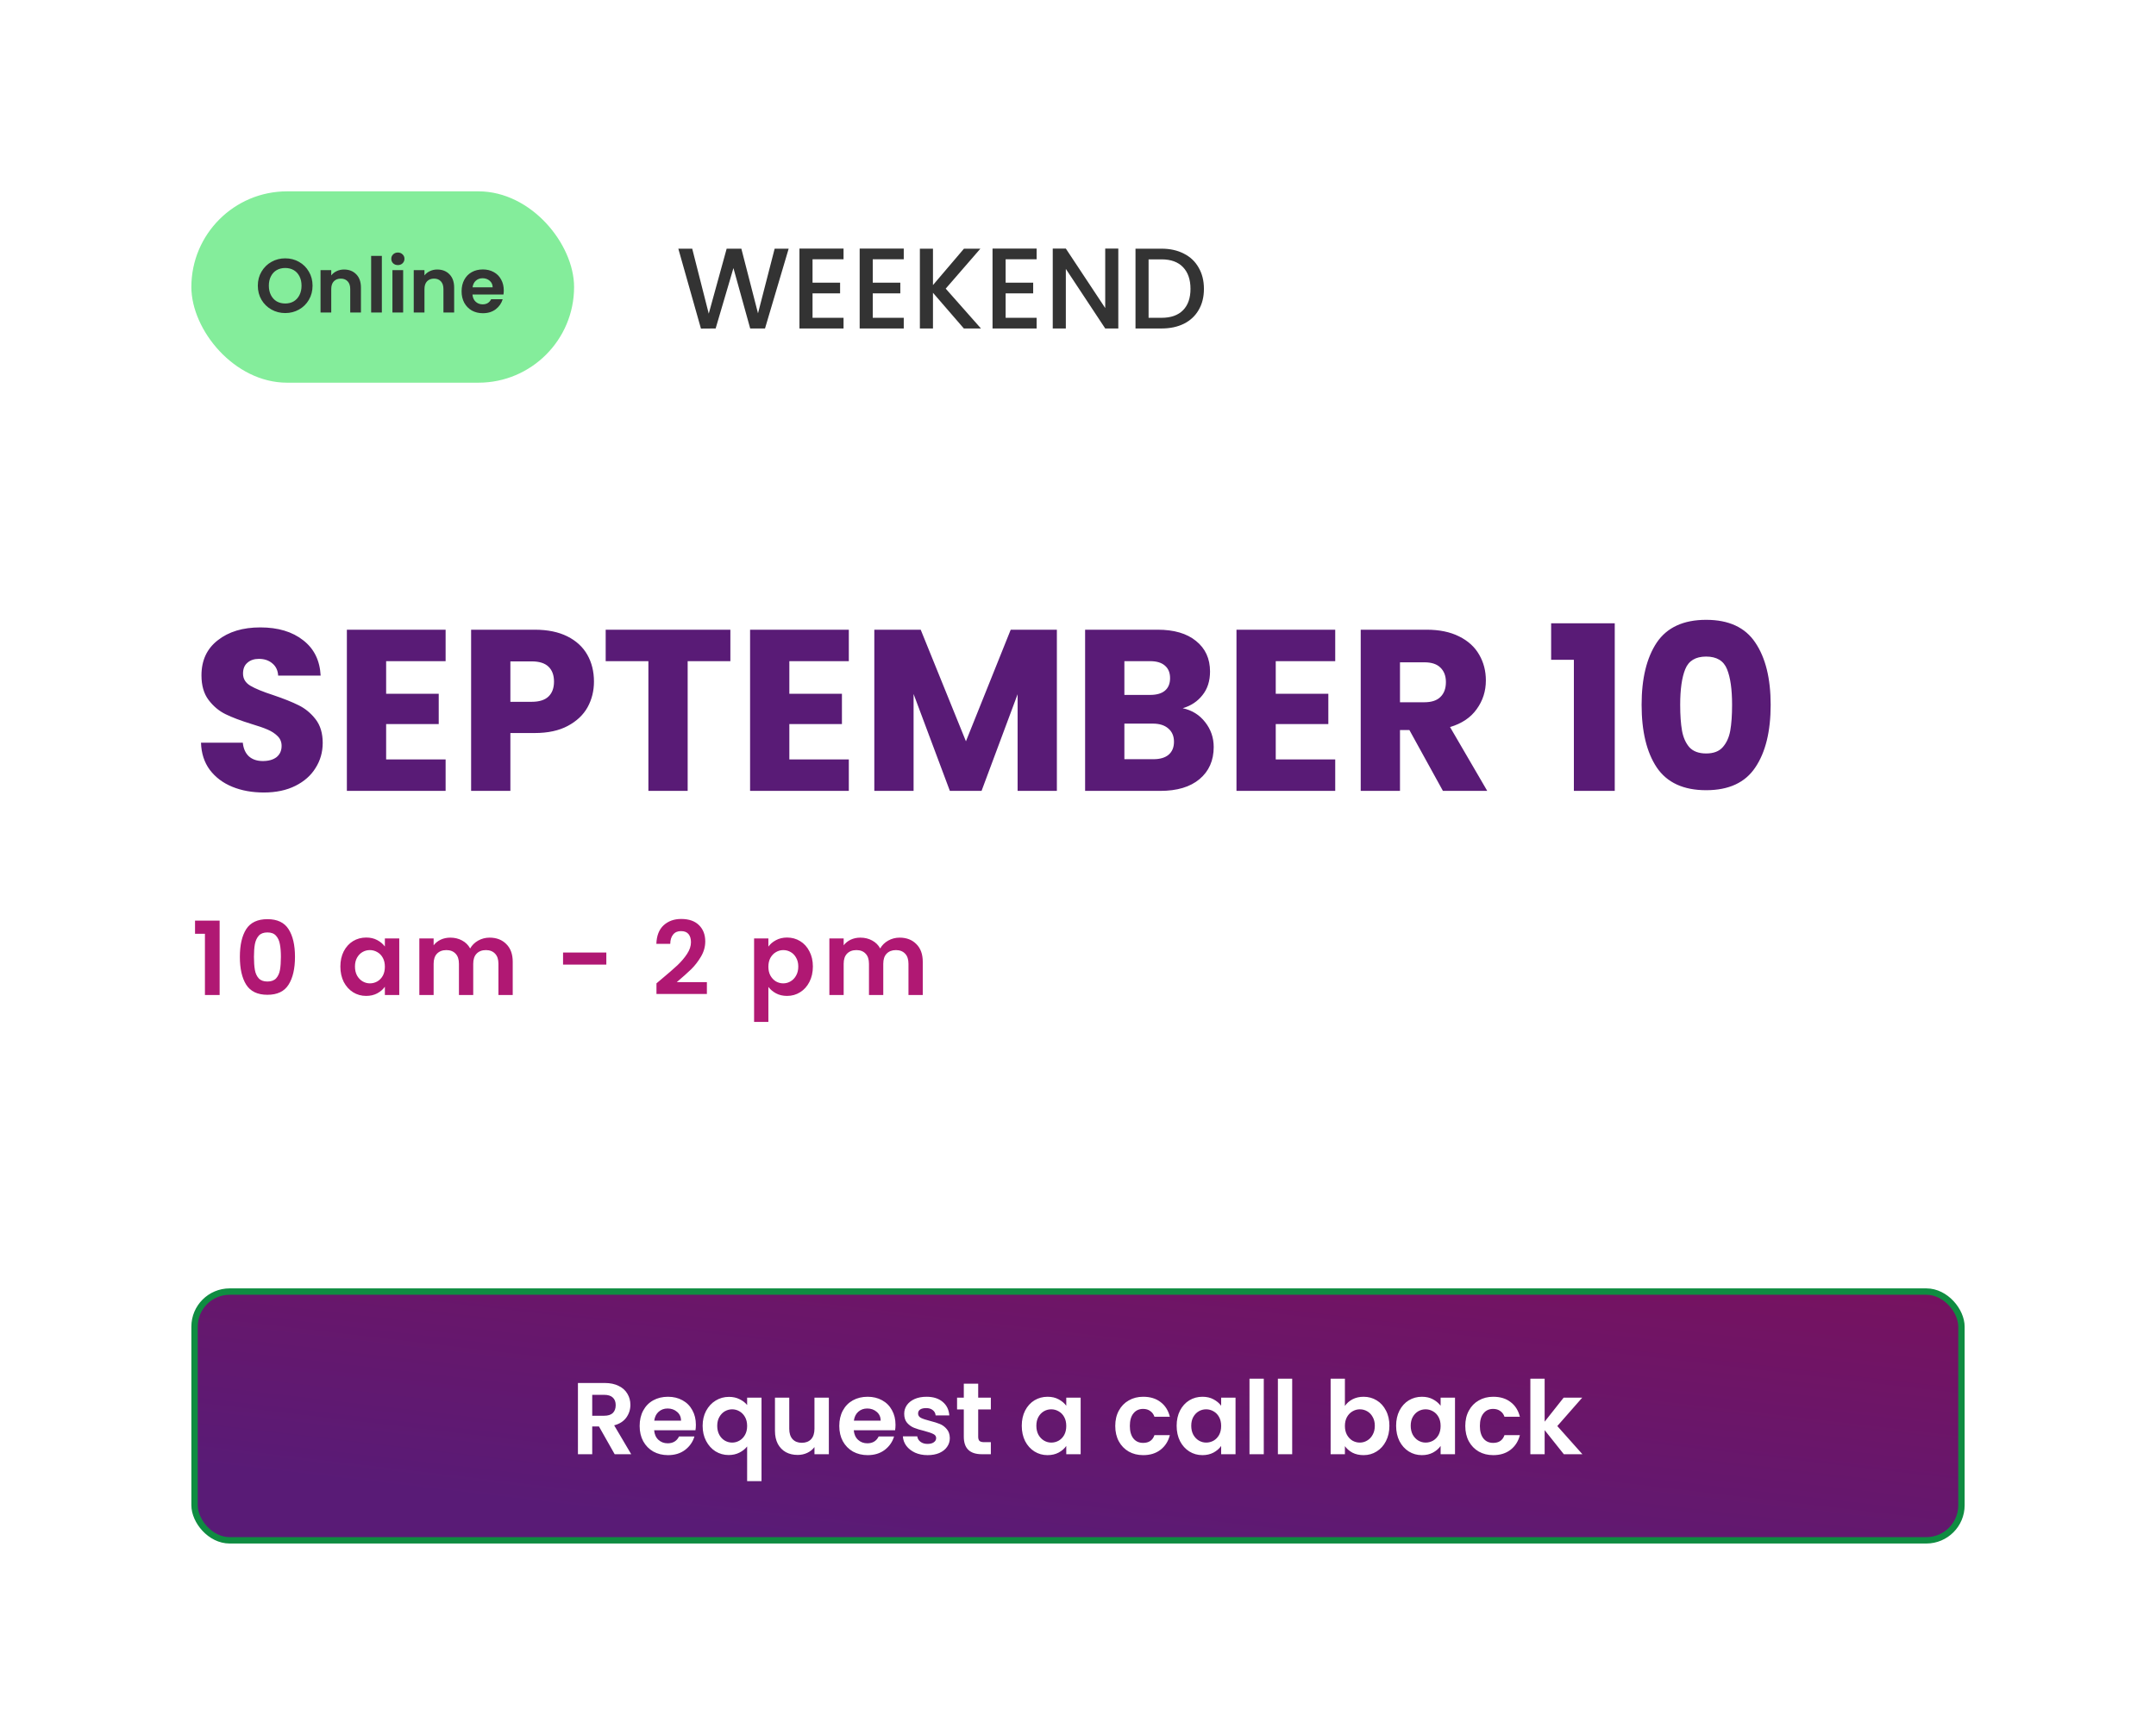 <svg width="338" height="272" viewBox="0 0 338 272" fill="none" xmlns="http://www.w3.org/2000/svg">
<g filter="url(#filter0_d_569_418)">
<rect x="6" y="4" width="326" height="260" rx="8" fill="white"/>
<rect x="30" y="28" width="60" height="30" rx="15" fill="#84ED9B"/>
<path d="M44.716 47.084C43.932 47.084 43.212 46.9 42.556 46.532C41.9 46.164 41.38 45.656 40.996 45.008C40.612 44.352 40.42 43.612 40.42 42.788C40.42 41.972 40.612 41.24 40.996 40.592C41.38 39.936 41.9 39.424 42.556 39.056C43.212 38.688 43.932 38.504 44.716 38.504C45.508 38.504 46.228 38.688 46.876 39.056C47.532 39.424 48.048 39.936 48.424 40.592C48.808 41.24 49 41.972 49 42.788C49 43.612 48.808 44.352 48.424 45.008C48.048 45.656 47.532 46.164 46.876 46.532C46.22 46.9 45.5 47.084 44.716 47.084ZM44.716 45.584C45.22 45.584 45.664 45.472 46.048 45.248C46.432 45.016 46.732 44.688 46.948 44.264C47.164 43.84 47.272 43.348 47.272 42.788C47.272 42.228 47.164 41.74 46.948 41.324C46.732 40.9 46.432 40.576 46.048 40.352C45.664 40.128 45.22 40.016 44.716 40.016C44.212 40.016 43.764 40.128 43.372 40.352C42.988 40.576 42.688 40.9 42.472 41.324C42.256 41.74 42.148 42.228 42.148 42.788C42.148 43.348 42.256 43.84 42.472 44.264C42.688 44.688 42.988 45.016 43.372 45.248C43.764 45.472 44.212 45.584 44.716 45.584ZM53.934 40.256C54.726 40.256 55.366 40.508 55.854 41.012C56.342 41.508 56.586 42.204 56.586 43.1V47H54.906V43.328C54.906 42.8 54.774 42.396 54.51 42.116C54.246 41.828 53.886 41.684 53.43 41.684C52.966 41.684 52.598 41.828 52.326 42.116C52.062 42.396 51.93 42.8 51.93 43.328V47H50.25V40.352H51.93V41.18C52.154 40.892 52.438 40.668 52.782 40.508C53.134 40.34 53.518 40.256 53.934 40.256ZM59.864 38.12V47H58.184V38.12H59.864ZM62.375 39.56C62.079 39.56 61.831 39.468 61.631 39.284C61.439 39.092 61.343 38.856 61.343 38.576C61.343 38.296 61.439 38.064 61.631 37.88C61.831 37.688 62.079 37.592 62.375 37.592C62.671 37.592 62.915 37.688 63.107 37.88C63.307 38.064 63.407 38.296 63.407 38.576C63.407 38.856 63.307 39.092 63.107 39.284C62.915 39.468 62.671 39.56 62.375 39.56ZM63.203 40.352V47H61.523V40.352H63.203ZM68.547 40.256C69.339 40.256 69.979 40.508 70.467 41.012C70.955 41.508 71.199 42.204 71.199 43.1V47H69.519V43.328C69.519 42.8 69.387 42.396 69.123 42.116C68.859 41.828 68.499 41.684 68.043 41.684C67.579 41.684 67.211 41.828 66.939 42.116C66.675 42.396 66.543 42.8 66.543 43.328V47H64.863V40.352H66.543V41.18C66.767 40.892 67.051 40.668 67.395 40.508C67.747 40.34 68.131 40.256 68.547 40.256ZM78.977 43.532C78.977 43.772 78.961 43.988 78.929 44.18H74.069C74.109 44.66 74.277 45.036 74.573 45.308C74.869 45.58 75.233 45.716 75.665 45.716C76.289 45.716 76.733 45.448 76.997 44.912H78.809C78.617 45.552 78.249 46.08 77.705 46.496C77.161 46.904 76.493 47.108 75.701 47.108C75.061 47.108 74.485 46.968 73.973 46.688C73.469 46.4 73.073 45.996 72.785 45.476C72.505 44.956 72.365 44.356 72.365 43.676C72.365 42.988 72.505 42.384 72.785 41.864C73.065 41.344 73.457 40.944 73.961 40.664C74.465 40.384 75.045 40.244 75.701 40.244C76.333 40.244 76.897 40.38 77.393 40.652C77.897 40.924 78.285 41.312 78.557 41.816C78.837 42.312 78.977 42.884 78.977 43.532ZM77.237 43.052C77.229 42.62 77.073 42.276 76.769 42.02C76.465 41.756 76.093 41.624 75.653 41.624C75.237 41.624 74.885 41.752 74.597 42.008C74.317 42.256 74.145 42.604 74.081 43.052H77.237Z" fill="#333333"/>
<path d="M123.64 36.99L119.932 49.5H117.61L114.982 40.032L112.192 49.5L109.888 49.518L106.342 36.99H108.52L111.112 47.178L113.92 36.99H116.224L118.834 47.124L121.444 36.99H123.64ZM127.384 38.646V42.318H131.704V43.992H127.384V47.826H132.244V49.5H125.332V36.972H132.244V38.646H127.384ZM136.824 38.646V42.318H141.144V43.992H136.824V47.826H141.684V49.5H134.772V36.972H141.684V38.646H136.824ZM151.105 49.5L146.263 43.902V49.5H144.211V36.99H146.263V42.696L151.123 36.99H153.697L148.261 43.254L153.787 49.5H151.105ZM157.654 38.646V42.318H161.974V43.992H157.654V47.826H162.514V49.5H155.602V36.972H162.514V38.646H157.654ZM175.319 49.5H173.267L167.093 40.158V49.5H165.041V36.972H167.093L173.267 46.296V36.972H175.319V49.5ZM182.1 36.99C183.432 36.99 184.596 37.248 185.592 37.764C186.6 38.268 187.374 39 187.914 39.96C188.466 40.908 188.742 42.018 188.742 43.29C188.742 44.562 188.466 45.666 187.914 46.602C187.374 47.538 186.6 48.258 185.592 48.762C184.596 49.254 183.432 49.5 182.1 49.5H178.014V36.99H182.1ZM182.1 47.826C183.564 47.826 184.686 47.43 185.466 46.638C186.246 45.846 186.636 44.73 186.636 43.29C186.636 41.838 186.246 40.704 185.466 39.888C184.686 39.072 183.564 38.664 182.1 38.664H180.066V47.826H182.1Z" fill="#333333"/>
<path d="M41.376 122.252C39.528 122.252 37.872 121.952 36.408 121.352C34.944 120.752 33.768 119.864 32.88 118.688C32.016 117.512 31.56 116.096 31.512 114.44H38.064C38.16 115.376 38.484 116.096 39.036 116.6C39.588 117.08 40.308 117.32 41.196 117.32C42.108 117.32 42.828 117.116 43.356 116.708C43.884 116.276 44.148 115.688 44.148 114.944C44.148 114.32 43.932 113.804 43.5 113.396C43.092 112.988 42.576 112.652 41.952 112.388C41.352 112.124 40.488 111.824 39.36 111.488C37.728 110.984 36.396 110.48 35.364 109.976C34.332 109.472 33.444 108.728 32.7 107.744C31.956 106.76 31.584 105.476 31.584 103.892C31.584 101.54 32.436 99.704 34.14 98.384C35.844 97.04 38.064 96.368 40.8 96.368C43.584 96.368 45.828 97.04 47.532 98.384C49.236 99.704 50.148 101.552 50.268 103.928H43.608C43.56 103.112 43.26 102.476 42.708 102.02C42.156 101.54 41.448 101.3 40.584 101.3C39.84 101.3 39.24 101.504 38.784 101.912C38.328 102.296 38.1 102.86 38.1 103.604C38.1 104.42 38.484 105.056 39.252 105.512C40.02 105.968 41.22 106.46 42.852 106.988C44.484 107.54 45.804 108.068 46.812 108.572C47.844 109.076 48.732 109.808 49.476 110.768C50.22 111.728 50.592 112.964 50.592 114.476C50.592 115.916 50.22 117.224 49.476 118.4C48.756 119.576 47.7 120.512 46.308 121.208C44.916 121.904 43.272 122.252 41.376 122.252ZM60.536 101.66V106.772H68.78V111.524H60.536V117.068H69.86V122H54.38V96.728H69.86V101.66H60.536ZM93.117 104.864C93.117 106.328 92.781 107.672 92.109 108.896C91.437 110.096 90.405 111.068 89.013 111.812C87.621 112.556 85.893 112.928 83.829 112.928H80.013V122H73.857V96.728H83.829C85.845 96.728 87.549 97.076 88.941 97.772C90.333 98.468 91.377 99.428 92.073 100.652C92.769 101.876 93.117 103.28 93.117 104.864ZM83.361 108.032C84.537 108.032 85.413 107.756 85.989 107.204C86.565 106.652 86.853 105.872 86.853 104.864C86.853 103.856 86.565 103.076 85.989 102.524C85.413 101.972 84.537 101.696 83.361 101.696H80.013V108.032H83.361ZM114.502 96.728V101.66H107.806V122H101.65V101.66H94.954V96.728H114.502ZM123.747 101.66V106.772H131.991V111.524H123.747V117.068H133.071V122H117.591V96.728H133.071V101.66H123.747ZM165.688 96.728V122H159.532V106.844L153.88 122H148.912L143.224 106.808V122H137.068V96.728H144.34L151.432 114.224L158.452 96.728H165.688ZM185.415 109.04C186.879 109.352 188.055 110.084 188.943 111.236C189.831 112.364 190.275 113.66 190.275 115.124C190.275 117.236 189.531 118.916 188.043 120.164C186.579 121.388 184.527 122 181.887 122H170.115V96.728H181.491C184.059 96.728 186.063 97.316 187.503 98.492C188.967 99.668 189.699 101.264 189.699 103.28C189.699 104.768 189.303 106.004 188.511 106.988C187.743 107.972 186.711 108.656 185.415 109.04ZM176.271 106.952H180.303C181.311 106.952 182.079 106.736 182.607 106.304C183.159 105.848 183.435 105.188 183.435 104.324C183.435 103.46 183.159 102.8 182.607 102.344C182.079 101.888 181.311 101.66 180.303 101.66H176.271V106.952ZM180.807 117.032C181.839 117.032 182.631 116.804 183.183 116.348C183.759 115.868 184.047 115.184 184.047 114.296C184.047 113.408 183.747 112.712 183.147 112.208C182.571 111.704 181.767 111.452 180.735 111.452H176.271V117.032H180.807ZM200.001 101.66V106.772H208.245V111.524H200.001V117.068H209.325V122H193.845V96.728H209.325V101.66H200.001ZM226.21 122L220.954 112.46H219.478V122H213.322V96.728H223.654C225.646 96.728 227.338 97.076 228.73 97.772C230.146 98.468 231.202 99.428 231.898 100.652C232.594 101.852 232.942 103.196 232.942 104.684C232.942 106.364 232.462 107.864 231.502 109.184C230.566 110.504 229.174 111.44 227.326 111.992L233.158 122H226.21ZM219.478 108.104H223.294C224.422 108.104 225.262 107.828 225.814 107.276C226.39 106.724 226.678 105.944 226.678 104.936C226.678 103.976 226.39 103.22 225.814 102.668C225.262 102.116 224.422 101.84 223.294 101.84H219.478V108.104ZM243.175 101.444V95.72H253.147V122H246.739V101.444H243.175ZM257.358 108.5C257.358 104.372 258.15 101.12 259.734 98.744C261.342 96.368 263.922 95.18 267.474 95.18C271.026 95.18 273.594 96.368 275.178 98.744C276.786 101.12 277.59 104.372 277.59 108.5C277.59 112.676 276.786 115.952 275.178 118.328C273.594 120.704 271.026 121.892 267.474 121.892C263.922 121.892 261.342 120.704 259.734 118.328C258.15 115.952 257.358 112.676 257.358 108.5ZM271.542 108.5C271.542 106.076 271.278 104.216 270.75 102.92C270.222 101.6 269.13 100.94 267.474 100.94C265.818 100.94 264.726 101.6 264.198 102.92C263.67 104.216 263.406 106.076 263.406 108.5C263.406 110.132 263.502 111.488 263.694 112.568C263.886 113.624 264.27 114.488 264.846 115.16C265.446 115.808 266.322 116.132 267.474 116.132C268.626 116.132 269.49 115.808 270.066 115.16C270.666 114.488 271.062 113.624 271.254 112.568C271.446 111.488 271.542 110.132 271.542 108.5Z" fill="#591B76"/>
<path d="M30.576 144.4V142.336H34.432V154H32.128V144.4H30.576ZM37.605 148.016C37.605 146.171 37.935 144.725 38.597 143.68C39.269 142.635 40.378 142.112 41.925 142.112C43.471 142.112 44.575 142.635 45.237 143.68C45.909 144.725 46.245 146.171 46.245 148.016C46.245 149.872 45.909 151.328 45.237 152.384C44.575 153.44 43.471 153.968 41.925 153.968C40.378 153.968 39.269 153.44 38.597 152.384C37.935 151.328 37.605 149.872 37.605 148.016ZM44.037 148.016C44.037 147.227 43.983 146.565 43.877 146.032C43.781 145.488 43.578 145.045 43.269 144.704C42.97 144.363 42.522 144.192 41.925 144.192C41.328 144.192 40.874 144.363 40.565 144.704C40.266 145.045 40.063 145.488 39.957 146.032C39.861 146.565 39.813 147.227 39.813 148.016C39.813 148.827 39.861 149.509 39.957 150.064C40.053 150.608 40.255 151.051 40.565 151.392C40.874 151.723 41.328 151.888 41.925 151.888C42.522 151.888 42.975 151.723 43.285 151.392C43.594 151.051 43.797 150.608 43.893 150.064C43.989 149.509 44.037 148.827 44.037 148.016ZM53.361 149.536C53.361 148.64 53.537 147.845 53.889 147.152C54.252 146.459 54.737 145.925 55.345 145.552C55.964 145.179 56.652 144.992 57.409 144.992C58.071 144.992 58.647 145.125 59.137 145.392C59.639 145.659 60.038 145.995 60.337 146.4V145.136H62.593V154H60.337V152.704C60.049 153.12 59.649 153.467 59.137 153.744C58.636 154.011 58.054 154.144 57.393 154.144C56.647 154.144 55.964 153.952 55.345 153.568C54.737 153.184 54.252 152.645 53.889 151.952C53.537 151.248 53.361 150.443 53.361 149.536ZM60.337 149.568C60.337 149.024 60.23 148.56 60.017 148.176C59.804 147.781 59.516 147.483 59.153 147.28C58.791 147.067 58.401 146.96 57.985 146.96C57.569 146.96 57.185 147.061 56.833 147.264C56.481 147.467 56.193 147.765 55.969 148.16C55.756 148.544 55.649 149.003 55.649 149.536C55.649 150.069 55.756 150.539 55.969 150.944C56.193 151.339 56.481 151.643 56.833 151.856C57.196 152.069 57.58 152.176 57.985 152.176C58.401 152.176 58.791 152.075 59.153 151.872C59.516 151.659 59.804 151.36 60.017 150.976C60.23 150.581 60.337 150.112 60.337 149.568ZM76.749 145.008C77.837 145.008 78.712 145.344 79.373 146.016C80.045 146.677 80.381 147.605 80.381 148.8V154H78.141V149.104C78.141 148.411 77.965 147.883 77.613 147.52C77.261 147.147 76.781 146.96 76.173 146.96C75.565 146.96 75.079 147.147 74.717 147.52C74.365 147.883 74.189 148.411 74.189 149.104V154H71.949V149.104C71.949 148.411 71.773 147.883 71.421 147.52C71.069 147.147 70.589 146.96 69.981 146.96C69.362 146.96 68.871 147.147 68.509 147.52C68.157 147.883 67.981 148.411 67.981 149.104V154H65.741V145.136H67.981V146.208C68.269 145.835 68.637 145.541 69.085 145.328C69.543 145.115 70.045 145.008 70.589 145.008C71.282 145.008 71.901 145.157 72.445 145.456C72.989 145.744 73.41 146.16 73.709 146.704C73.997 146.192 74.413 145.781 74.957 145.472C75.511 145.163 76.109 145.008 76.749 145.008ZM95.055 147.344V149.232H88.271V147.344H95.055ZM103.748 151.472C104.772 150.619 105.588 149.909 106.196 149.344C106.804 148.768 107.31 148.171 107.716 147.552C108.121 146.933 108.324 146.325 108.324 145.728C108.324 145.184 108.196 144.757 107.94 144.448C107.684 144.139 107.289 143.984 106.756 143.984C106.222 143.984 105.812 144.165 105.524 144.528C105.236 144.88 105.086 145.365 105.076 145.984H102.9C102.942 144.704 103.321 143.733 104.036 143.072C104.761 142.411 105.678 142.08 106.788 142.08C108.004 142.08 108.937 142.405 109.588 143.056C110.238 143.696 110.564 144.544 110.564 145.6C110.564 146.432 110.34 147.227 109.892 147.984C109.444 148.741 108.932 149.403 108.356 149.968C107.78 150.523 107.028 151.195 106.1 151.984H110.82V153.84H102.916V152.176L103.748 151.472ZM120.46 146.416C120.748 146.011 121.142 145.675 121.644 145.408C122.156 145.131 122.737 144.992 123.388 144.992C124.145 144.992 124.828 145.179 125.436 145.552C126.054 145.925 126.54 146.459 126.892 147.152C127.254 147.835 127.436 148.629 127.436 149.536C127.436 150.443 127.254 151.248 126.892 151.952C126.54 152.645 126.054 153.184 125.436 153.568C124.828 153.952 124.145 154.144 123.388 154.144C122.737 154.144 122.161 154.011 121.66 153.744C121.169 153.477 120.769 153.141 120.46 152.736V158.224H118.22V145.136H120.46V146.416ZM125.148 149.536C125.148 149.003 125.036 148.544 124.812 148.16C124.598 147.765 124.31 147.467 123.948 147.264C123.596 147.061 123.212 146.96 122.796 146.96C122.39 146.96 122.006 147.067 121.644 147.28C121.292 147.483 121.004 147.781 120.78 148.176C120.566 148.571 120.46 149.035 120.46 149.568C120.46 150.101 120.566 150.565 120.78 150.96C121.004 151.355 121.292 151.659 121.644 151.872C122.006 152.075 122.39 152.176 122.796 152.176C123.212 152.176 123.596 152.069 123.948 151.856C124.31 151.643 124.598 151.339 124.812 150.944C125.036 150.549 125.148 150.08 125.148 149.536ZM141.031 145.008C142.119 145.008 142.994 145.344 143.655 146.016C144.327 146.677 144.663 147.605 144.663 148.8V154H142.423V149.104C142.423 148.411 142.247 147.883 141.895 147.52C141.543 147.147 141.063 146.96 140.455 146.96C139.847 146.96 139.362 147.147 138.999 147.52C138.647 147.883 138.471 148.411 138.471 149.104V154H136.231V149.104C136.231 148.411 136.055 147.883 135.703 147.52C135.351 147.147 134.871 146.96 134.263 146.96C133.645 146.96 133.154 147.147 132.791 147.52C132.439 147.883 132.263 148.411 132.263 149.104V154H130.023V145.136H132.263V146.208C132.551 145.835 132.919 145.541 133.367 145.328C133.826 145.115 134.327 145.008 134.871 145.008C135.565 145.008 136.183 145.157 136.727 145.456C137.271 145.744 137.693 146.16 137.991 146.704C138.279 146.192 138.695 145.781 139.239 145.472C139.794 145.163 140.391 145.008 141.031 145.008Z" fill="#B01873"/>
<rect x="30.5" y="200.5" width="277" height="39" rx="5.5" fill="url(#paint0_linear_569_418)"/>
<path d="M96.364 226L93.9 221.648H92.844V226H90.604V214.832H94.796C95.66 214.832 96.396 214.987 97.004 215.296C97.612 215.595 98.065 216.005 98.364 216.528C98.673 217.04 98.828 217.616 98.828 218.256C98.828 218.992 98.615 219.659 98.188 220.256C97.761 220.843 97.127 221.248 96.284 221.472L98.956 226H96.364ZM92.844 219.968H94.716C95.324 219.968 95.777 219.824 96.076 219.536C96.375 219.237 96.524 218.827 96.524 218.304C96.524 217.792 96.375 217.397 96.076 217.12C95.777 216.832 95.324 216.688 94.716 216.688H92.844V219.968ZM109.094 221.376C109.094 221.696 109.073 221.984 109.03 222.24H102.55C102.603 222.88 102.827 223.381 103.222 223.744C103.617 224.107 104.102 224.288 104.678 224.288C105.51 224.288 106.102 223.931 106.454 223.216H108.87C108.614 224.069 108.123 224.773 107.398 225.328C106.673 225.872 105.782 226.144 104.726 226.144C103.873 226.144 103.105 225.957 102.422 225.584C101.75 225.2 101.222 224.661 100.838 223.968C100.465 223.275 100.278 222.475 100.278 221.568C100.278 220.651 100.465 219.845 100.838 219.152C101.211 218.459 101.734 217.925 102.406 217.552C103.078 217.179 103.851 216.992 104.726 216.992C105.569 216.992 106.321 217.173 106.982 217.536C107.654 217.899 108.171 218.416 108.534 219.088C108.907 219.749 109.094 220.512 109.094 221.376ZM106.774 220.736C106.763 220.16 106.555 219.701 106.15 219.36C105.745 219.008 105.249 218.832 104.662 218.832C104.107 218.832 103.638 219.003 103.254 219.344C102.881 219.675 102.651 220.139 102.566 220.736H106.774ZM110.153 221.552C110.153 220.667 110.334 219.883 110.697 219.2C111.07 218.507 111.572 217.968 112.201 217.584C112.83 217.2 113.524 217.008 114.281 217.008C114.91 217.008 115.465 217.131 115.945 217.376C116.436 217.611 116.83 217.915 117.129 218.288V217.136H119.385V230.224H117.129V224.784C116.83 225.168 116.43 225.488 115.929 225.744C115.428 226 114.862 226.128 114.233 226.128C113.486 226.128 112.798 225.936 112.169 225.552C111.55 225.157 111.06 224.613 110.697 223.92C110.334 223.227 110.153 222.437 110.153 221.552ZM117.129 221.568C117.129 221.024 117.017 220.555 116.793 220.16C116.569 219.765 116.276 219.467 115.913 219.264C115.561 219.061 115.182 218.96 114.777 218.96C114.382 218.96 114.004 219.061 113.641 219.264C113.289 219.467 113.001 219.765 112.777 220.16C112.553 220.544 112.441 221.008 112.441 221.552C112.441 222.096 112.553 222.571 112.777 222.976C113.001 223.371 113.289 223.669 113.641 223.872C114.004 224.075 114.382 224.176 114.777 224.176C115.182 224.176 115.561 224.075 115.913 223.872C116.276 223.669 116.569 223.371 116.793 222.976C117.017 222.581 117.129 222.112 117.129 221.568ZM129.941 217.136V226H127.685V224.88C127.397 225.264 127.018 225.568 126.549 225.792C126.09 226.005 125.589 226.112 125.045 226.112C124.351 226.112 123.738 225.968 123.205 225.68C122.671 225.381 122.25 224.949 121.941 224.384C121.642 223.808 121.493 223.125 121.493 222.336V217.136H123.733V222.016C123.733 222.72 123.909 223.264 124.261 223.648C124.613 224.021 125.093 224.208 125.701 224.208C126.319 224.208 126.805 224.021 127.157 223.648C127.509 223.264 127.685 222.72 127.685 222.016V217.136H129.941ZM140.391 221.376C140.391 221.696 140.37 221.984 140.327 222.24H133.847C133.9 222.88 134.124 223.381 134.519 223.744C134.914 224.107 135.399 224.288 135.975 224.288C136.807 224.288 137.399 223.931 137.751 223.216H140.167C139.911 224.069 139.42 224.773 138.695 225.328C137.97 225.872 137.079 226.144 136.023 226.144C135.17 226.144 134.402 225.957 133.719 225.584C133.047 225.2 132.519 224.661 132.135 223.968C131.762 223.275 131.575 222.475 131.575 221.568C131.575 220.651 131.762 219.845 132.135 219.152C132.508 218.459 133.031 217.925 133.703 217.552C134.375 217.179 135.148 216.992 136.023 216.992C136.866 216.992 137.618 217.173 138.279 217.536C138.951 217.899 139.468 218.416 139.831 219.088C140.204 219.749 140.391 220.512 140.391 221.376ZM138.071 220.736C138.06 220.16 137.852 219.701 137.447 219.36C137.042 219.008 136.546 218.832 135.959 218.832C135.404 218.832 134.935 219.003 134.551 219.344C134.178 219.675 133.948 220.139 133.863 220.736H138.071ZM145.418 226.144C144.693 226.144 144.042 226.016 143.466 225.76C142.89 225.493 142.431 225.136 142.09 224.688C141.759 224.24 141.578 223.744 141.546 223.2H143.802C143.845 223.541 144.01 223.824 144.298 224.048C144.597 224.272 144.965 224.384 145.402 224.384C145.829 224.384 146.159 224.299 146.394 224.128C146.639 223.957 146.762 223.739 146.762 223.472C146.762 223.184 146.613 222.971 146.314 222.832C146.026 222.683 145.562 222.523 144.922 222.352C144.261 222.192 143.717 222.027 143.29 221.856C142.874 221.685 142.511 221.424 142.202 221.072C141.903 220.72 141.754 220.245 141.754 219.648C141.754 219.157 141.893 218.709 142.17 218.304C142.458 217.899 142.863 217.579 143.386 217.344C143.919 217.109 144.543 216.992 145.258 216.992C146.314 216.992 147.157 217.259 147.786 217.792C148.415 218.315 148.762 219.024 148.826 219.92H146.682C146.65 219.568 146.501 219.291 146.234 219.088C145.978 218.875 145.631 218.768 145.194 218.768C144.789 218.768 144.474 218.843 144.25 218.992C144.037 219.141 143.93 219.349 143.93 219.616C143.93 219.915 144.079 220.144 144.378 220.304C144.677 220.453 145.141 220.608 145.77 220.768C146.41 220.928 146.938 221.093 147.354 221.264C147.77 221.435 148.127 221.701 148.426 222.064C148.735 222.416 148.895 222.885 148.906 223.472C148.906 223.984 148.762 224.443 148.474 224.848C148.197 225.253 147.791 225.573 147.258 225.808C146.735 226.032 146.122 226.144 145.418 226.144ZM153.353 218.976V223.264C153.353 223.563 153.422 223.781 153.561 223.92C153.71 224.048 153.955 224.112 154.297 224.112H155.337V226H153.929C152.041 226 151.097 225.083 151.097 223.248V218.976H150.041V217.136H151.097V214.944H153.353V217.136H155.337V218.976H153.353ZM160.184 221.536C160.184 220.64 160.36 219.845 160.712 219.152C161.075 218.459 161.56 217.925 162.168 217.552C162.787 217.179 163.475 216.992 164.232 216.992C164.894 216.992 165.47 217.125 165.96 217.392C166.462 217.659 166.862 217.995 167.16 218.4V217.136H169.416V226H167.16V224.704C166.872 225.12 166.472 225.467 165.96 225.744C165.459 226.011 164.878 226.144 164.216 226.144C163.47 226.144 162.787 225.952 162.168 225.568C161.56 225.184 161.075 224.645 160.712 223.952C160.36 223.248 160.184 222.443 160.184 221.536ZM167.16 221.568C167.16 221.024 167.054 220.56 166.84 220.176C166.627 219.781 166.339 219.483 165.976 219.28C165.614 219.067 165.224 218.96 164.808 218.96C164.392 218.96 164.008 219.061 163.656 219.264C163.304 219.467 163.016 219.765 162.792 220.16C162.579 220.544 162.472 221.003 162.472 221.536C162.472 222.069 162.579 222.539 162.792 222.944C163.016 223.339 163.304 223.643 163.656 223.856C164.019 224.069 164.403 224.176 164.808 224.176C165.224 224.176 165.614 224.075 165.976 223.872C166.339 223.659 166.627 223.36 166.84 222.976C167.054 222.581 167.16 222.112 167.16 221.568ZM174.84 221.568C174.84 220.651 175.027 219.851 175.401 219.168C175.774 218.475 176.291 217.941 176.953 217.568C177.614 217.184 178.371 216.992 179.225 216.992C180.323 216.992 181.23 217.269 181.945 217.824C182.67 218.368 183.155 219.136 183.401 220.128H180.985C180.857 219.744 180.638 219.445 180.329 219.232C180.03 219.008 179.657 218.896 179.209 218.896C178.569 218.896 178.062 219.131 177.689 219.6C177.315 220.059 177.129 220.715 177.129 221.568C177.129 222.411 177.315 223.067 177.689 223.536C178.062 223.995 178.569 224.224 179.209 224.224C180.115 224.224 180.707 223.819 180.985 223.008H183.401C183.155 223.968 182.67 224.731 181.945 225.296C181.219 225.861 180.313 226.144 179.225 226.144C178.371 226.144 177.614 225.957 176.953 225.584C176.291 225.2 175.774 224.667 175.401 223.984C175.027 223.291 174.84 222.485 174.84 221.568ZM184.465 221.536C184.465 220.64 184.641 219.845 184.993 219.152C185.356 218.459 185.842 217.925 186.45 217.552C187.068 217.179 187.756 216.992 188.514 216.992C189.175 216.992 189.751 217.125 190.242 217.392C190.743 217.659 191.143 217.995 191.442 218.4V217.136H193.698V226H191.442V224.704C191.154 225.12 190.754 225.467 190.242 225.744C189.74 226.011 189.159 226.144 188.498 226.144C187.751 226.144 187.068 225.952 186.45 225.568C185.842 225.184 185.356 224.645 184.993 223.952C184.641 223.248 184.465 222.443 184.465 221.536ZM191.442 221.568C191.442 221.024 191.335 220.56 191.122 220.176C190.908 219.781 190.62 219.483 190.258 219.28C189.895 219.067 189.506 218.96 189.09 218.96C188.674 218.96 188.29 219.061 187.938 219.264C187.586 219.467 187.298 219.765 187.074 220.16C186.86 220.544 186.754 221.003 186.754 221.536C186.754 222.069 186.86 222.539 187.074 222.944C187.298 223.339 187.586 223.643 187.938 223.856C188.3 224.069 188.684 224.176 189.09 224.176C189.506 224.176 189.895 224.075 190.258 223.872C190.62 223.659 190.908 223.36 191.122 222.976C191.335 222.581 191.442 222.112 191.442 221.568ZM198.125 214.16V226H195.885V214.16H198.125ZM202.578 214.16V226H200.338V214.16H202.578ZM210.844 218.432C211.132 218.005 211.527 217.659 212.028 217.392C212.54 217.125 213.121 216.992 213.772 216.992C214.529 216.992 215.212 217.179 215.82 217.552C216.439 217.925 216.924 218.459 217.276 219.152C217.639 219.835 217.82 220.629 217.82 221.536C217.82 222.443 217.639 223.248 217.276 223.952C216.924 224.645 216.439 225.184 215.82 225.568C215.212 225.952 214.529 226.144 213.772 226.144C213.111 226.144 212.529 226.016 212.028 225.76C211.537 225.493 211.143 225.152 210.844 224.736V226H208.604V214.16H210.844V218.432ZM215.532 221.536C215.532 221.003 215.42 220.544 215.196 220.16C214.983 219.765 214.695 219.467 214.332 219.264C213.98 219.061 213.596 218.96 213.18 218.96C212.775 218.96 212.391 219.067 212.028 219.28C211.676 219.483 211.388 219.781 211.164 220.176C210.951 220.571 210.844 221.035 210.844 221.568C210.844 222.101 210.951 222.565 211.164 222.96C211.388 223.355 211.676 223.659 212.028 223.872C212.391 224.075 212.775 224.176 213.18 224.176C213.596 224.176 213.98 224.069 214.332 223.856C214.695 223.643 214.983 223.339 215.196 222.944C215.42 222.549 215.532 222.08 215.532 221.536ZM218.872 221.536C218.872 220.64 219.048 219.845 219.4 219.152C219.762 218.459 220.248 217.925 220.856 217.552C221.474 217.179 222.162 216.992 222.92 216.992C223.581 216.992 224.157 217.125 224.648 217.392C225.149 217.659 225.549 217.995 225.848 218.4V217.136H228.104V226H225.848V224.704C225.56 225.12 225.16 225.467 224.648 225.744C224.146 226.011 223.565 226.144 222.904 226.144C222.157 226.144 221.474 225.952 220.856 225.568C220.248 225.184 219.762 224.645 219.4 223.952C219.048 223.248 218.872 222.443 218.872 221.536ZM225.848 221.568C225.848 221.024 225.741 220.56 225.528 220.176C225.314 219.781 225.026 219.483 224.664 219.28C224.301 219.067 223.912 218.96 223.496 218.96C223.08 218.96 222.696 219.061 222.344 219.264C221.992 219.467 221.704 219.765 221.48 220.16C221.266 220.544 221.16 221.003 221.16 221.536C221.16 222.069 221.266 222.539 221.48 222.944C221.704 223.339 221.992 223.643 222.344 223.856C222.706 224.069 223.09 224.176 223.496 224.176C223.912 224.176 224.301 224.075 224.664 223.872C225.026 223.659 225.314 223.36 225.528 222.976C225.741 222.581 225.848 222.112 225.848 221.568ZM229.715 221.568C229.715 220.651 229.902 219.851 230.276 219.168C230.649 218.475 231.166 217.941 231.828 217.568C232.489 217.184 233.246 216.992 234.1 216.992C235.198 216.992 236.105 217.269 236.82 217.824C237.545 218.368 238.03 219.136 238.276 220.128H235.86C235.732 219.744 235.513 219.445 235.204 219.232C234.905 219.008 234.532 218.896 234.084 218.896C233.444 218.896 232.937 219.131 232.564 219.6C232.19 220.059 232.004 220.715 232.004 221.568C232.004 222.411 232.19 223.067 232.564 223.536C232.937 223.995 233.444 224.224 234.084 224.224C234.99 224.224 235.582 223.819 235.86 223.008H238.276C238.03 223.968 237.545 224.731 236.82 225.296C236.094 225.861 235.188 226.144 234.1 226.144C233.246 226.144 232.489 225.957 231.828 225.584C231.166 225.2 230.649 224.667 230.276 223.984C229.902 223.291 229.715 222.485 229.715 221.568ZM245.165 226L242.157 222.224V226H239.917V214.16H242.157V220.896L245.133 217.136H248.045L244.141 221.584L248.077 226H245.165Z" fill="white"/>
<rect x="30.5" y="200.5" width="277" height="39" rx="5.5" stroke="#0F8C41"/>
</g>
<defs>
<filter id="filter0_d_569_418" x="0" y="0" width="338" height="272" filterUnits="userSpaceOnUse" color-interpolation-filters="sRGB">
<feFlood flood-opacity="0" result="BackgroundImageFix"/>
<feColorMatrix in="SourceAlpha" type="matrix" values="0 0 0 0 0 0 0 0 0 0 0 0 0 0 0 0 0 0 127 0" result="hardAlpha"/>
<feOffset dy="2"/>
<feGaussianBlur stdDeviation="3"/>
<feComposite in2="hardAlpha" operator="out"/>
<feColorMatrix type="matrix" values="0 0 0 0 0 0 0 0 0 0 0 0 0 0 0 0 0 0 0.1 0"/>
<feBlend mode="normal" in2="BackgroundImageFix" result="effect1_dropShadow_569_418"/>
<feBlend mode="normal" in="SourceGraphic" in2="effect1_dropShadow_569_418" result="shape"/>
</filter>
<linearGradient id="paint0_linear_569_418" x1="269.08" y1="188.384" x2="261.322" y2="254.883" gradientUnits="userSpaceOnUse">
<stop stop-color="#7B115D"/>
<stop offset="1" stop-color="#591B76"/>
</linearGradient>
</defs>
</svg>
